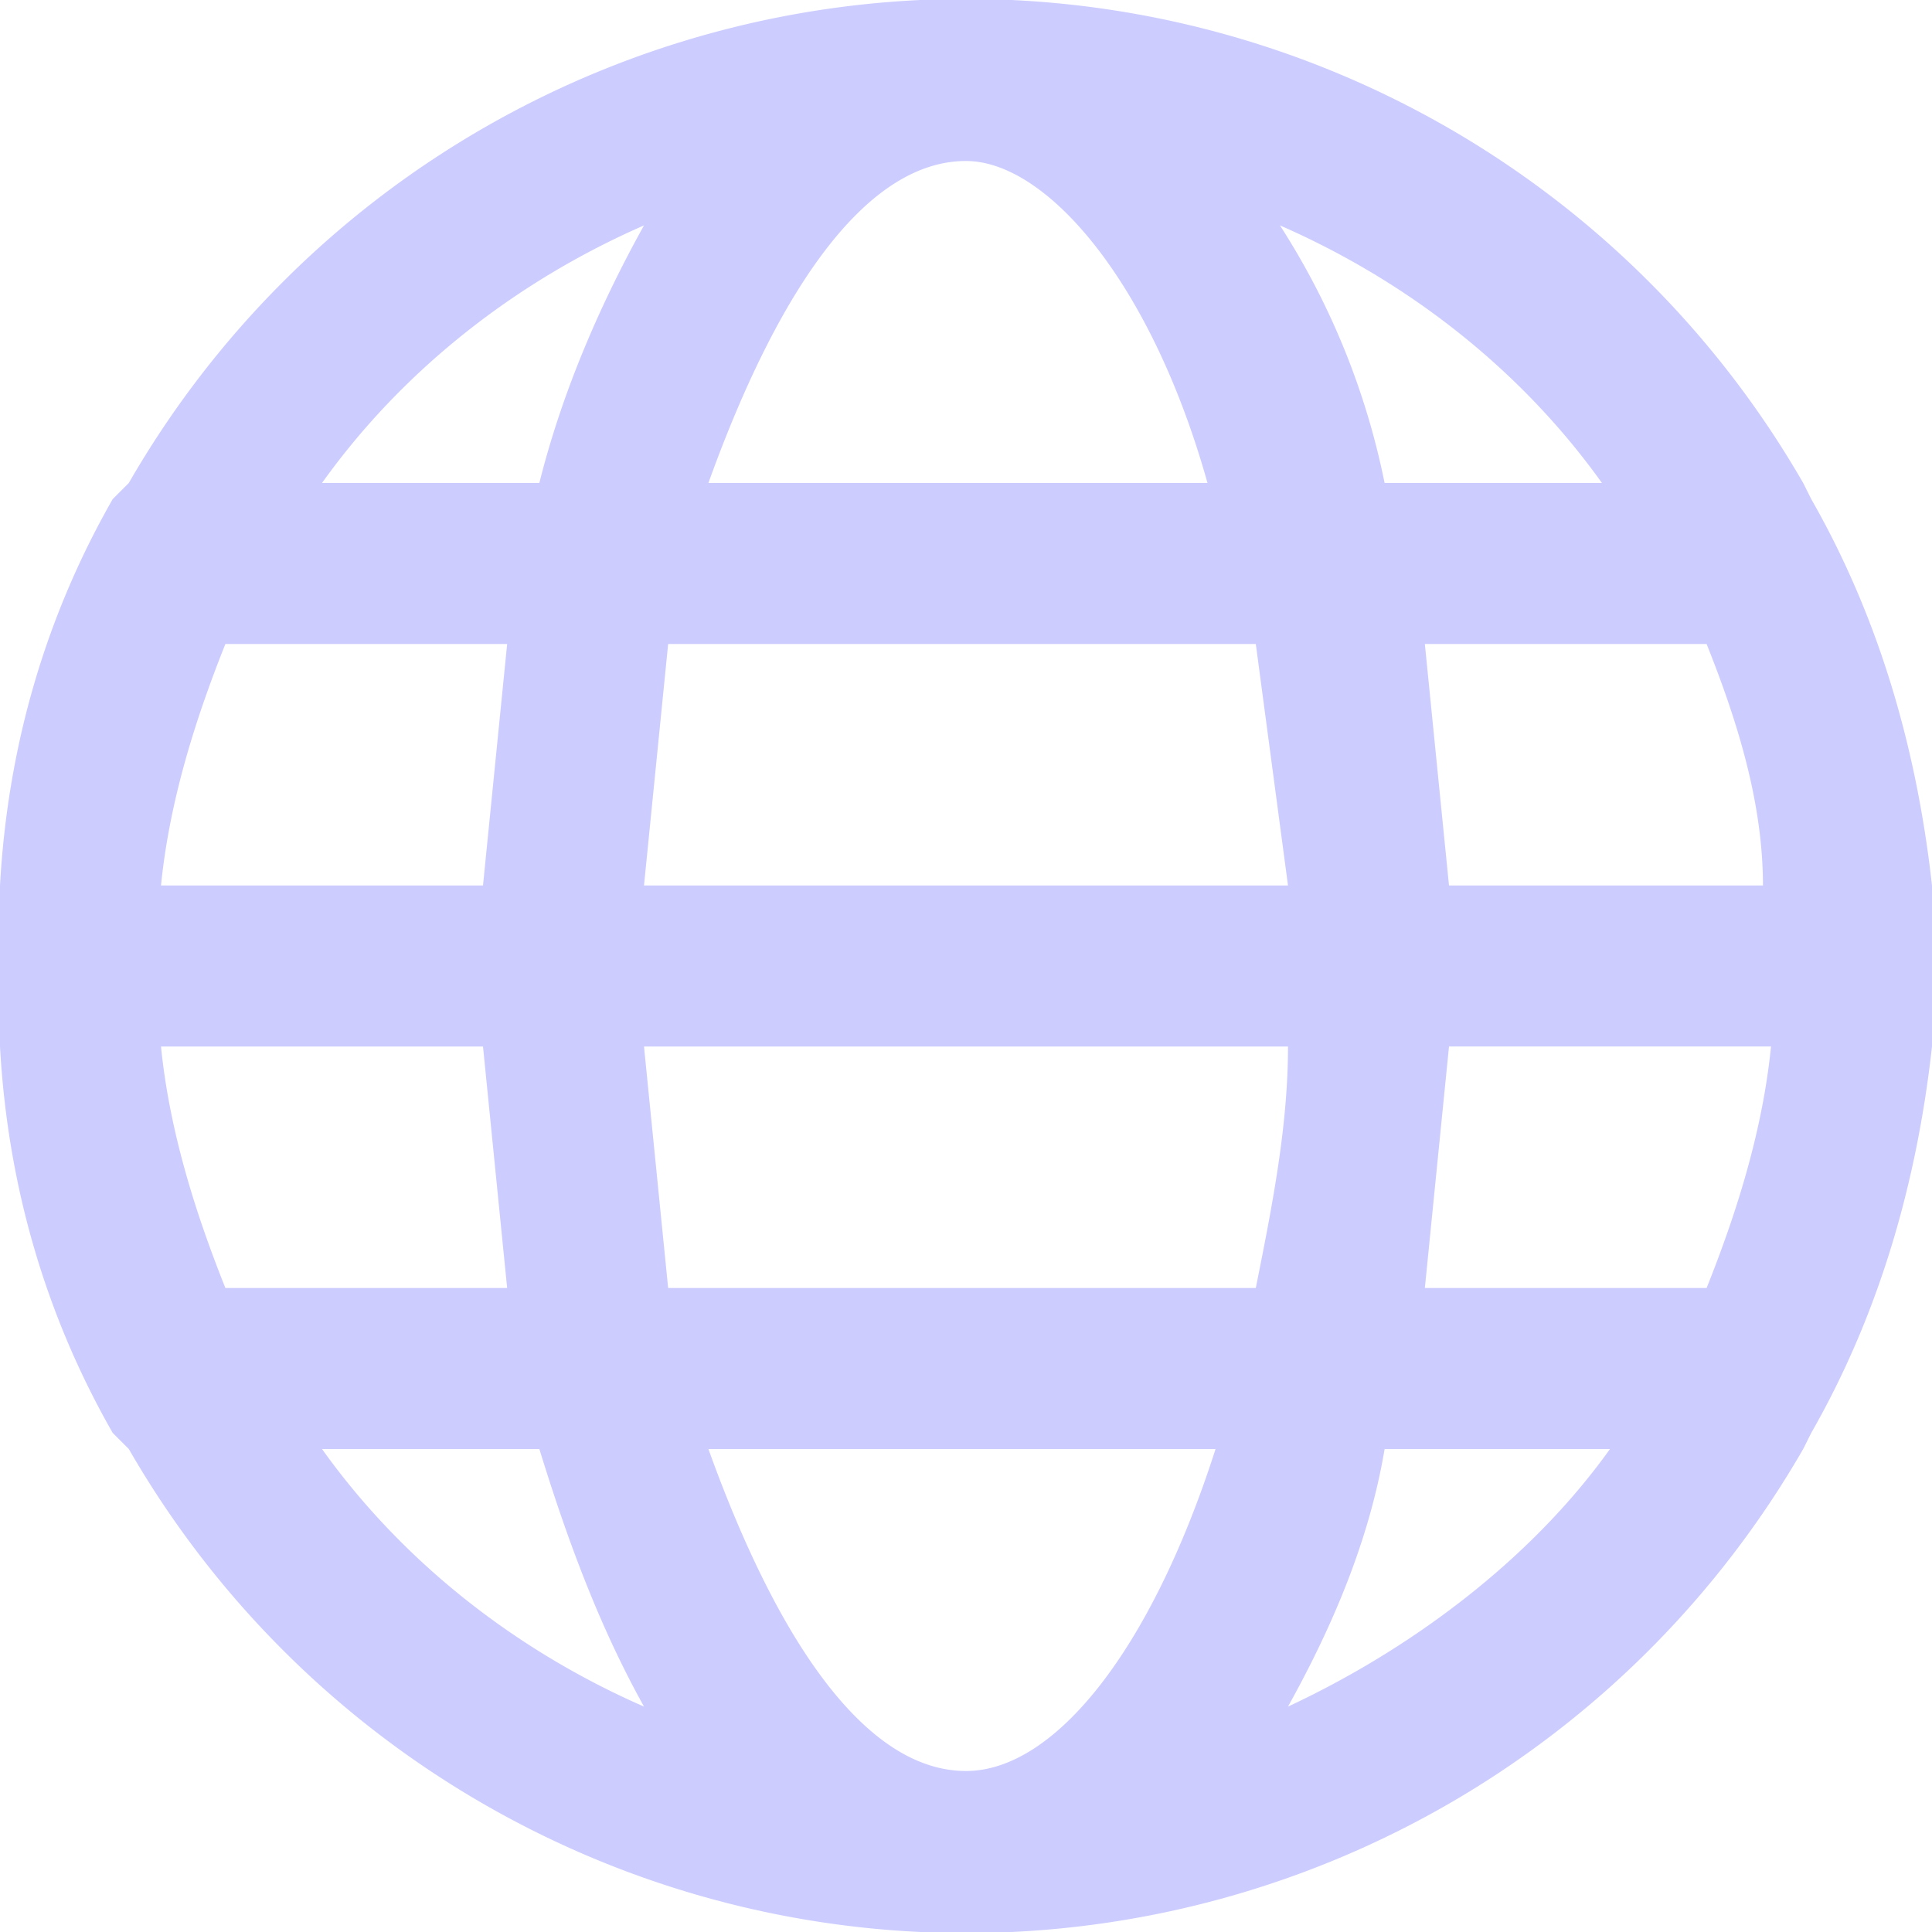 <svg xmlns="http://www.w3.org/2000/svg" xml:space="preserve" width="32" height="32" viewBox="0 0 24 24">
  <path fill="#ccf" d="m22.5 6.2-.1-.2A12 12 0 0 0 1.6 6l-.2.2C.6 7.6.1 9.2 0 11v2c.1 1.8.6 3.4 1.4 4.8l.2.2a12 12 0 0 0 20.8 0l.1-.2c.8-1.4 1.3-3 1.5-4.8v-2c-.2-1.8-.7-3.4-1.5-4.8ZM18 11l-.3-3h3.5c.4 1 .7 2 .7 3zm-6 11c-1.2 0-2.3-1.5-3.2-4h6.3c-.8 2.5-2 4-3.1 4zm-3.7-6L8 13h8c0 1-.2 2-.4 3zM8 11l.3-3h7.3l.4 3zm4-9c1 0 2.3 1.5 3 4H8.8c.9-2.5 2-4 3.2-4Zm8 4h-2.8a9.3 9.3 0 0 0-1.3-3.2c1.6.7 3 1.8 4 3.2zM8 2.8c-.5.9-1 2-1.3 3.2H4c1-1.4 2.4-2.5 4-3.2ZM2.8 8h3.5L6 11H2c.1-1 .4-2 .8-3ZM6 13l.3 3H2.8c-.4-1-.7-2-.8-3Zm-2 5h2.7c.4 1.3.8 2.3 1.3 3.2-1.6-.7-3-1.8-4-3.2Zm12 3.2c.5-.9 1-2 1.2-3.2H20c-1 1.4-2.5 2.5-4 3.2zm5.2-5.2h-3.5l.3-3h4c-.1 1-.4 2-.8 3zm0 0" data-original="#000000" style="stroke-width:.063"/>
</svg>
